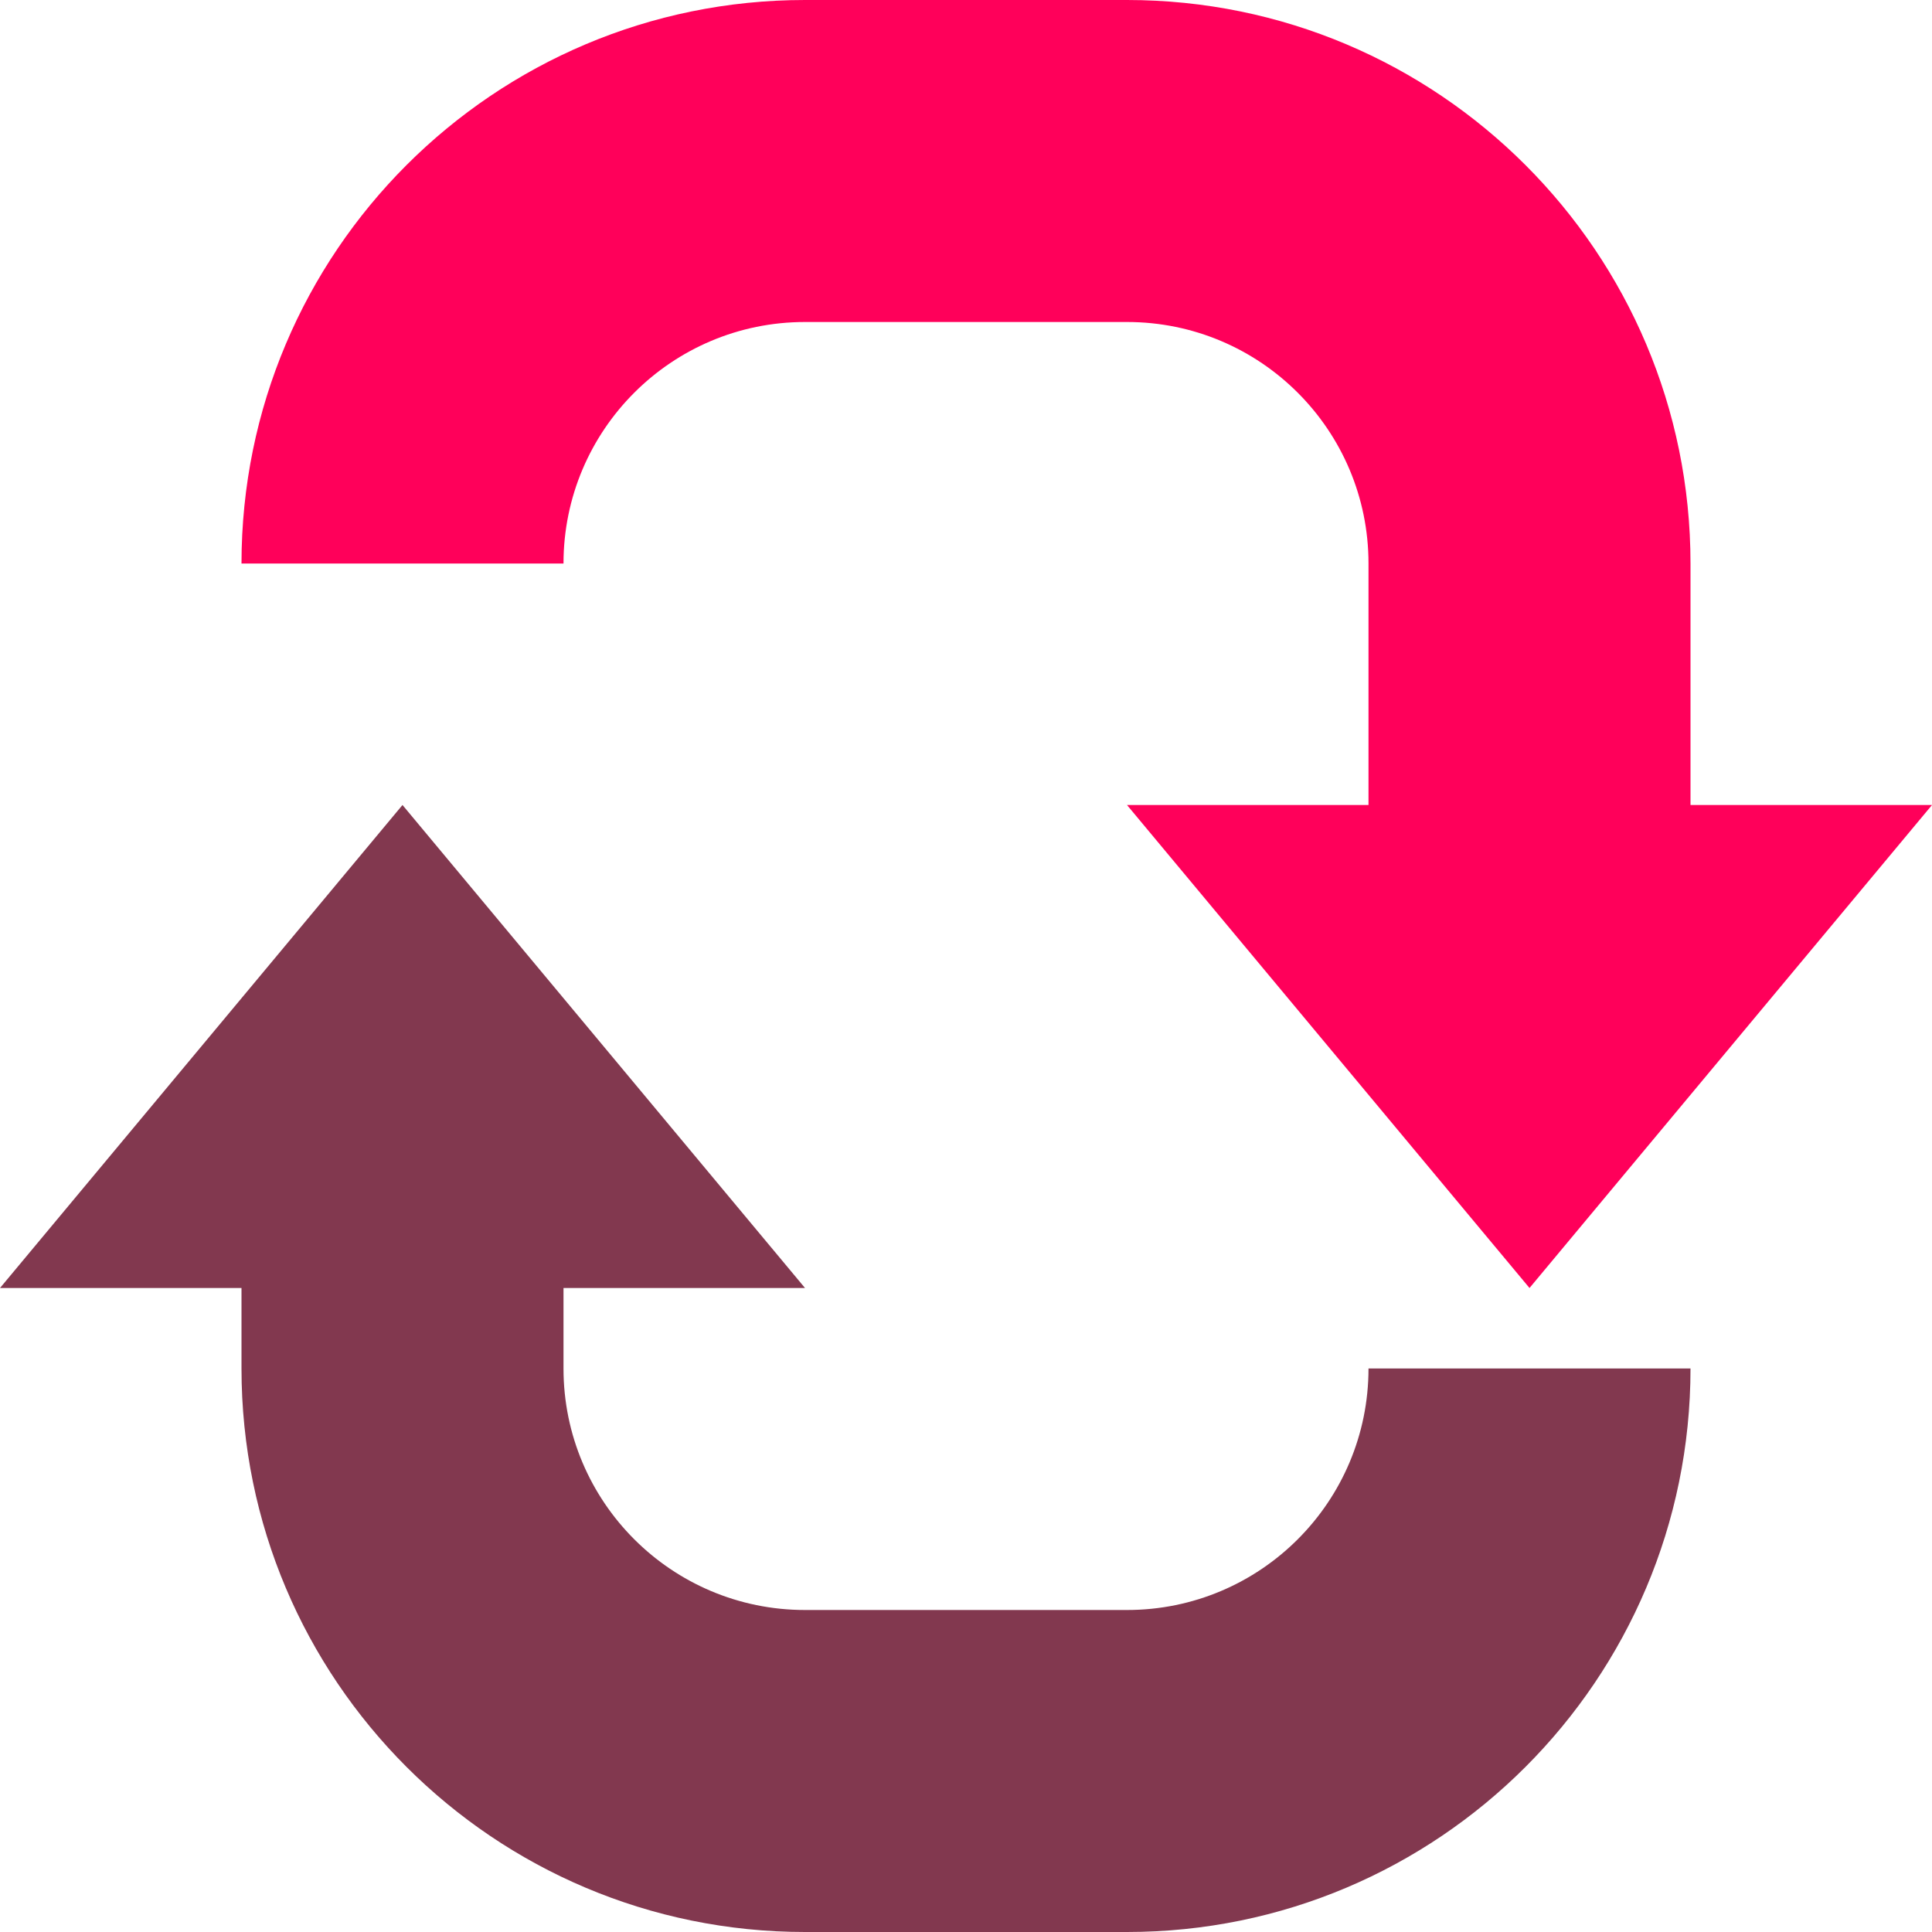 <svg width="48" height="48" viewBox="0 0 48 48" fill="none" xmlns="http://www.w3.org/2000/svg">
<path fill-rule="evenodd" clip-rule="evenodd" d="M10 20L0 32H6V34C6 41.732 12.268 48 20 48H28C35.732 48 42 41.732 42 34H34C34 37.314 31.314 40 28 40H20C16.686 40 14 37.314 14 34V32H20L10 20Z" fill="#82384F"/>
<path fill-rule="evenodd" clip-rule="evenodd" d="M20 8C16.686 8 14 10.686 14 14H6C6 6.268 12.268 0 20 0H28C35.732 0 42 6.268 42 14V20H48L38 32L28 20H34V14C34 10.686 31.314 8 28 8H20Z" fill="#FF005A"/>
</svg>
